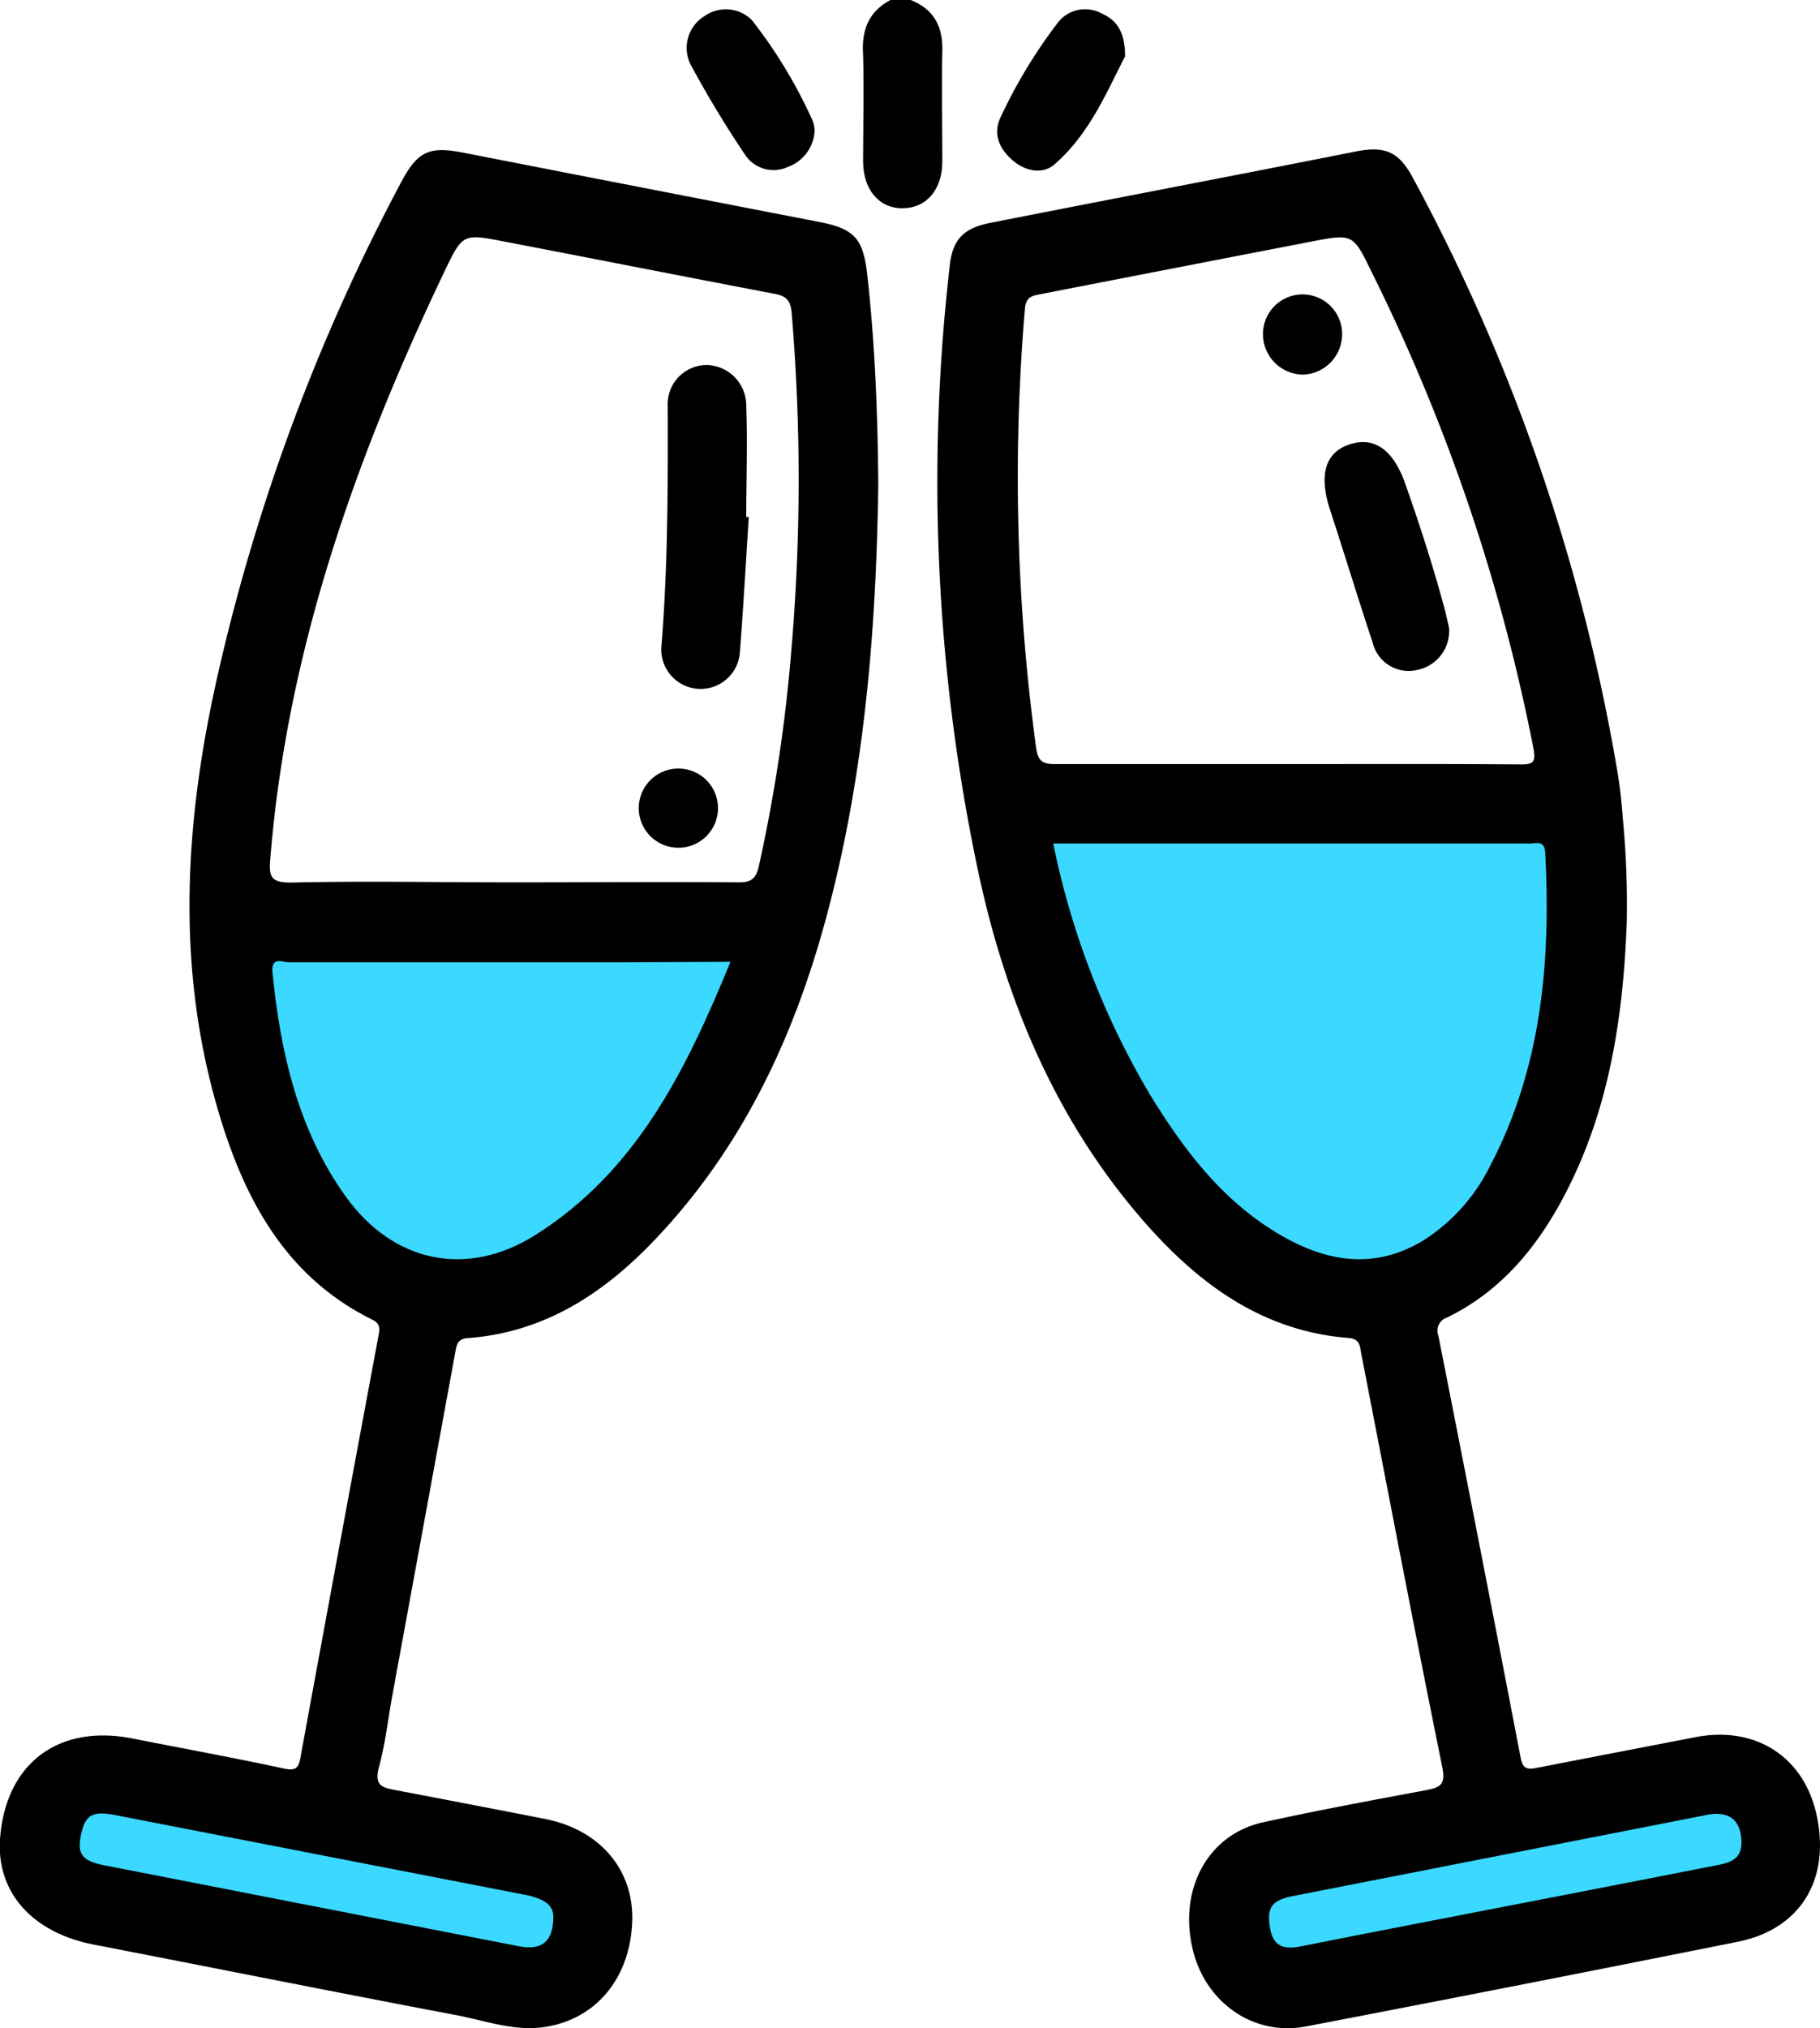 <svg xmlns="http://www.w3.org/2000/svg" viewBox="0 0 179.87 200.32"><defs><style>.cls-1{fill:#3bd8ff;}.cls-2{fill:#010101;}</style></defs><g id="Layer_2" data-name="Layer 2"><g id="Layer_1-2" data-name="Layer 1"><path d="M90,0c2.28.9,3.19,2.6,3.13,5-.08,3.64,0,7.28,0,10.92,0,2.83-1.58,4.63-3.91,4.65s-3.9-1.8-3.92-4.61c0-3.51.1-7,0-10.53C85.13,3,85.82,1.16,88,0Z"/><path d="M179.56,179.38c-1.23-5.87-6.08-9-12.12-7.78-5.17,1-10.36,2-15.51,3-1.16.24-1.46,0-1.66-1.08q-4-20.79-8.11-41.57a1.37,1.37,0,0,1,.85-1.82c5.12-2.49,8.63-6.6,11.3-11.5,4.66-8.57,6.1-17.9,6.46-27.48a89.37,89.37,0,0,0-.39-10.35c-.11-1.49-.27-3-.51-4.47a189.82,189.82,0,0,0-20.21-58.72c-1.42-2.65-2.76-3.23-5.77-2.63s-6.13,1.21-9.19,1.81c-8.94,1.74-17.89,3.46-26.82,5.22-2.66.52-3.71,1.66-4,4.09A185.81,185.81,0,0,0,96.7,86.2c2.74,12.74,7.7,24.57,16.41,34.51,5.37,6.12,11.68,10.78,20.18,11.44,1.18.1,1.11.89,1.25,1.6,2.65,13.6,5.24,27.21,8,40.79.36,1.76-.22,2-1.63,2.28-5.38,1-10.76,2-16.09,3.17s-8.29,6.42-7,12.3c1.16,5.41,6,8.87,11.25,7.86q21.38-4.1,42.71-8.37C177.93,190.53,180.88,185.67,179.56,179.38ZM127.13,75.47c-7.62,0-15.24,0-22.86,0-1.33,0-1.69-.36-1.88-1.68a197.54,197.54,0,0,1-1.1-43.27c.09-1.24.76-1.31,1.57-1.47q13.4-2.61,26.8-5.2c4.05-.78,4.07-.74,5.89,3a185.53,185.53,0,0,1,16,47.07c.27,1.41-.07,1.59-1.33,1.58C142.5,75.44,134.82,75.47,127.13,75.47Z"/><path d="M85.72,27.22c-.4-3.63-1.23-4.62-4.76-5.3Q63.43,18.53,45.9,15.1c-3.5-.69-4.62-.2-6.31,3a195.05,195.05,0,0,0-18,48.25c-3.32,14.49-4.28,29,0,43.45,2.55,8.62,6.62,16.3,15.2,20.54.77.38.76.83.62,1.56q-3.89,20.82-7.71,41.65c-.18,1-.4,1.39-1.62,1.13-5-1.08-10.08-2-15.13-3C5.64,170.31.51,174.28,0,181.68c-.34,5.27,3.23,9.22,9.29,10.39,11.88,2.3,23.75,4.68,35.64,6.93,3,.56,5.94,1.69,9,1.19,5.18-.83,8.5-5.08,8.56-10.78,0-4.91-3.31-8.72-8.65-9.76Q46.44,178.2,39,176.79c-1.29-.24-2-.5-1.57-2.18.66-2.38.92-4.86,1.37-7.29L45,133.54c.13-.73.23-1.31,1.24-1.38,7.52-.55,13.39-4.38,18.41-9.64,9.06-9.48,14.26-21,17.44-33.56,3.45-13.51,4.52-27.34,4.71-41.16C86.74,40.87,86.48,34,85.72,27.22ZM78.2,64.32A156.55,156.55,0,0,1,75,85.53c-.28,1.26-.77,1.63-2,1.62-7.43-.07-14.86,0-22.29,0S36,87,28.71,87.17c-2,0-2.13-.65-2-2.32,1.65-20.54,8.4-39.56,17.2-58,1.8-3.77,1.85-3.79,5.88-3,8.94,1.71,17.87,3.48,26.81,5.18,1.14.22,1.54.68,1.64,1.89A196.87,196.87,0,0,1,78.2,64.32Z"/><path d="M80.51,12.84a4,4,0,0,1-2.63,3.64,3.37,3.37,0,0,1-4.2-1.13q-2.94-4.35-5.44-9a3.68,3.68,0,0,1,1.42-4.78A3.63,3.63,0,0,1,74.32,2a48,48,0,0,1,6,9.94A3.62,3.62,0,0,1,80.51,12.84Z"/><path d="M111.19,5.57c-1.78,3.42-3.49,7.66-7,10.69-1.19,1-2.88.65-4.14-.45s-1.94-2.54-1.19-4.17a50.63,50.63,0,0,1,5.73-9.46,3.41,3.41,0,0,1,4.27-.86C110.39,2,111.19,3.17,111.19,5.57Z"/><path class="cls-1" d="M104.09,83.31h29.72c5.8,0,11.6,0,17.4,0,.63,0,1.43-.34,1.5.89.57,10.73-.34,21.21-5.43,30.93a18.36,18.36,0,0,1-6.55,7.35c-5.08,3.1-10,2.08-14.7-.81-5.37-3.28-9.06-8.17-12.29-13.41A79.73,79.73,0,0,1,104.09,83.31Z"/><path class="cls-1" d="M172.11,182c0,1.53-1,1.95-2.26,2.19q-9,1.77-18,3.51c-7.79,1.52-15.58,3-23.35,4.55-1.79.36-2.73-.12-3-1.94s.09-2.56,2.09-3l41.33-8.1C171,178.89,172.09,179.86,172.11,182Z"/><path class="cls-1" d="M72.19,95c-4.39,10.72-9.29,20.69-19.31,27-6.74,4.23-14,2.72-18.69-3.79S27.71,104,26.93,96.05c-.16-1.63,1-1,1.65-1q15.93,0,31.85,0Z"/><path class="cls-1" d="M54.69,189.24c0,2.53-1.12,3.41-3.36,3l-41-8c-2.2-.43-2.73-1.09-2.33-3s1.07-2.39,3.21-2q20.57,4,41.15,8C53.68,187.62,54.63,188.05,54.69,189.24Z"/><path d="M143.21,62a3.92,3.92,0,0,1-3.16,4.17,3.65,3.65,0,0,1-4.38-2.67c-1.45-4.36-2.79-8.77-4.22-13.14-1.11-3.39-.51-5.61,1.82-6.43,2.49-.88,4.41.43,5.62,3.87,1.48,4.22,2.86,8.47,4,12.8C143,61.14,143.15,61.71,143.21,62Z"/><path class="cls-2" d="M128.82,37a4,4,0,0,1-4-3.92,3.91,3.91,0,0,1,7.82-.18A4,4,0,0,1,128.82,37Z"/><path d="M74,51.06c-.28,4.42-.53,8.84-.87,13.26a3.89,3.89,0,1,1-7.77-.39c.65-7.94.65-15.88.63-23.82a3.87,3.87,0,0,1,3.84-4.06,4,4,0,0,1,3.92,4.06c.14,3.65,0,7.3,0,10.94Z"/><path class="cls-2" d="M67.1,75.91A3.91,3.91,0,0,1,67,83.73a3.91,3.91,0,1,1,.08-7.82Z"/></g></g></svg>